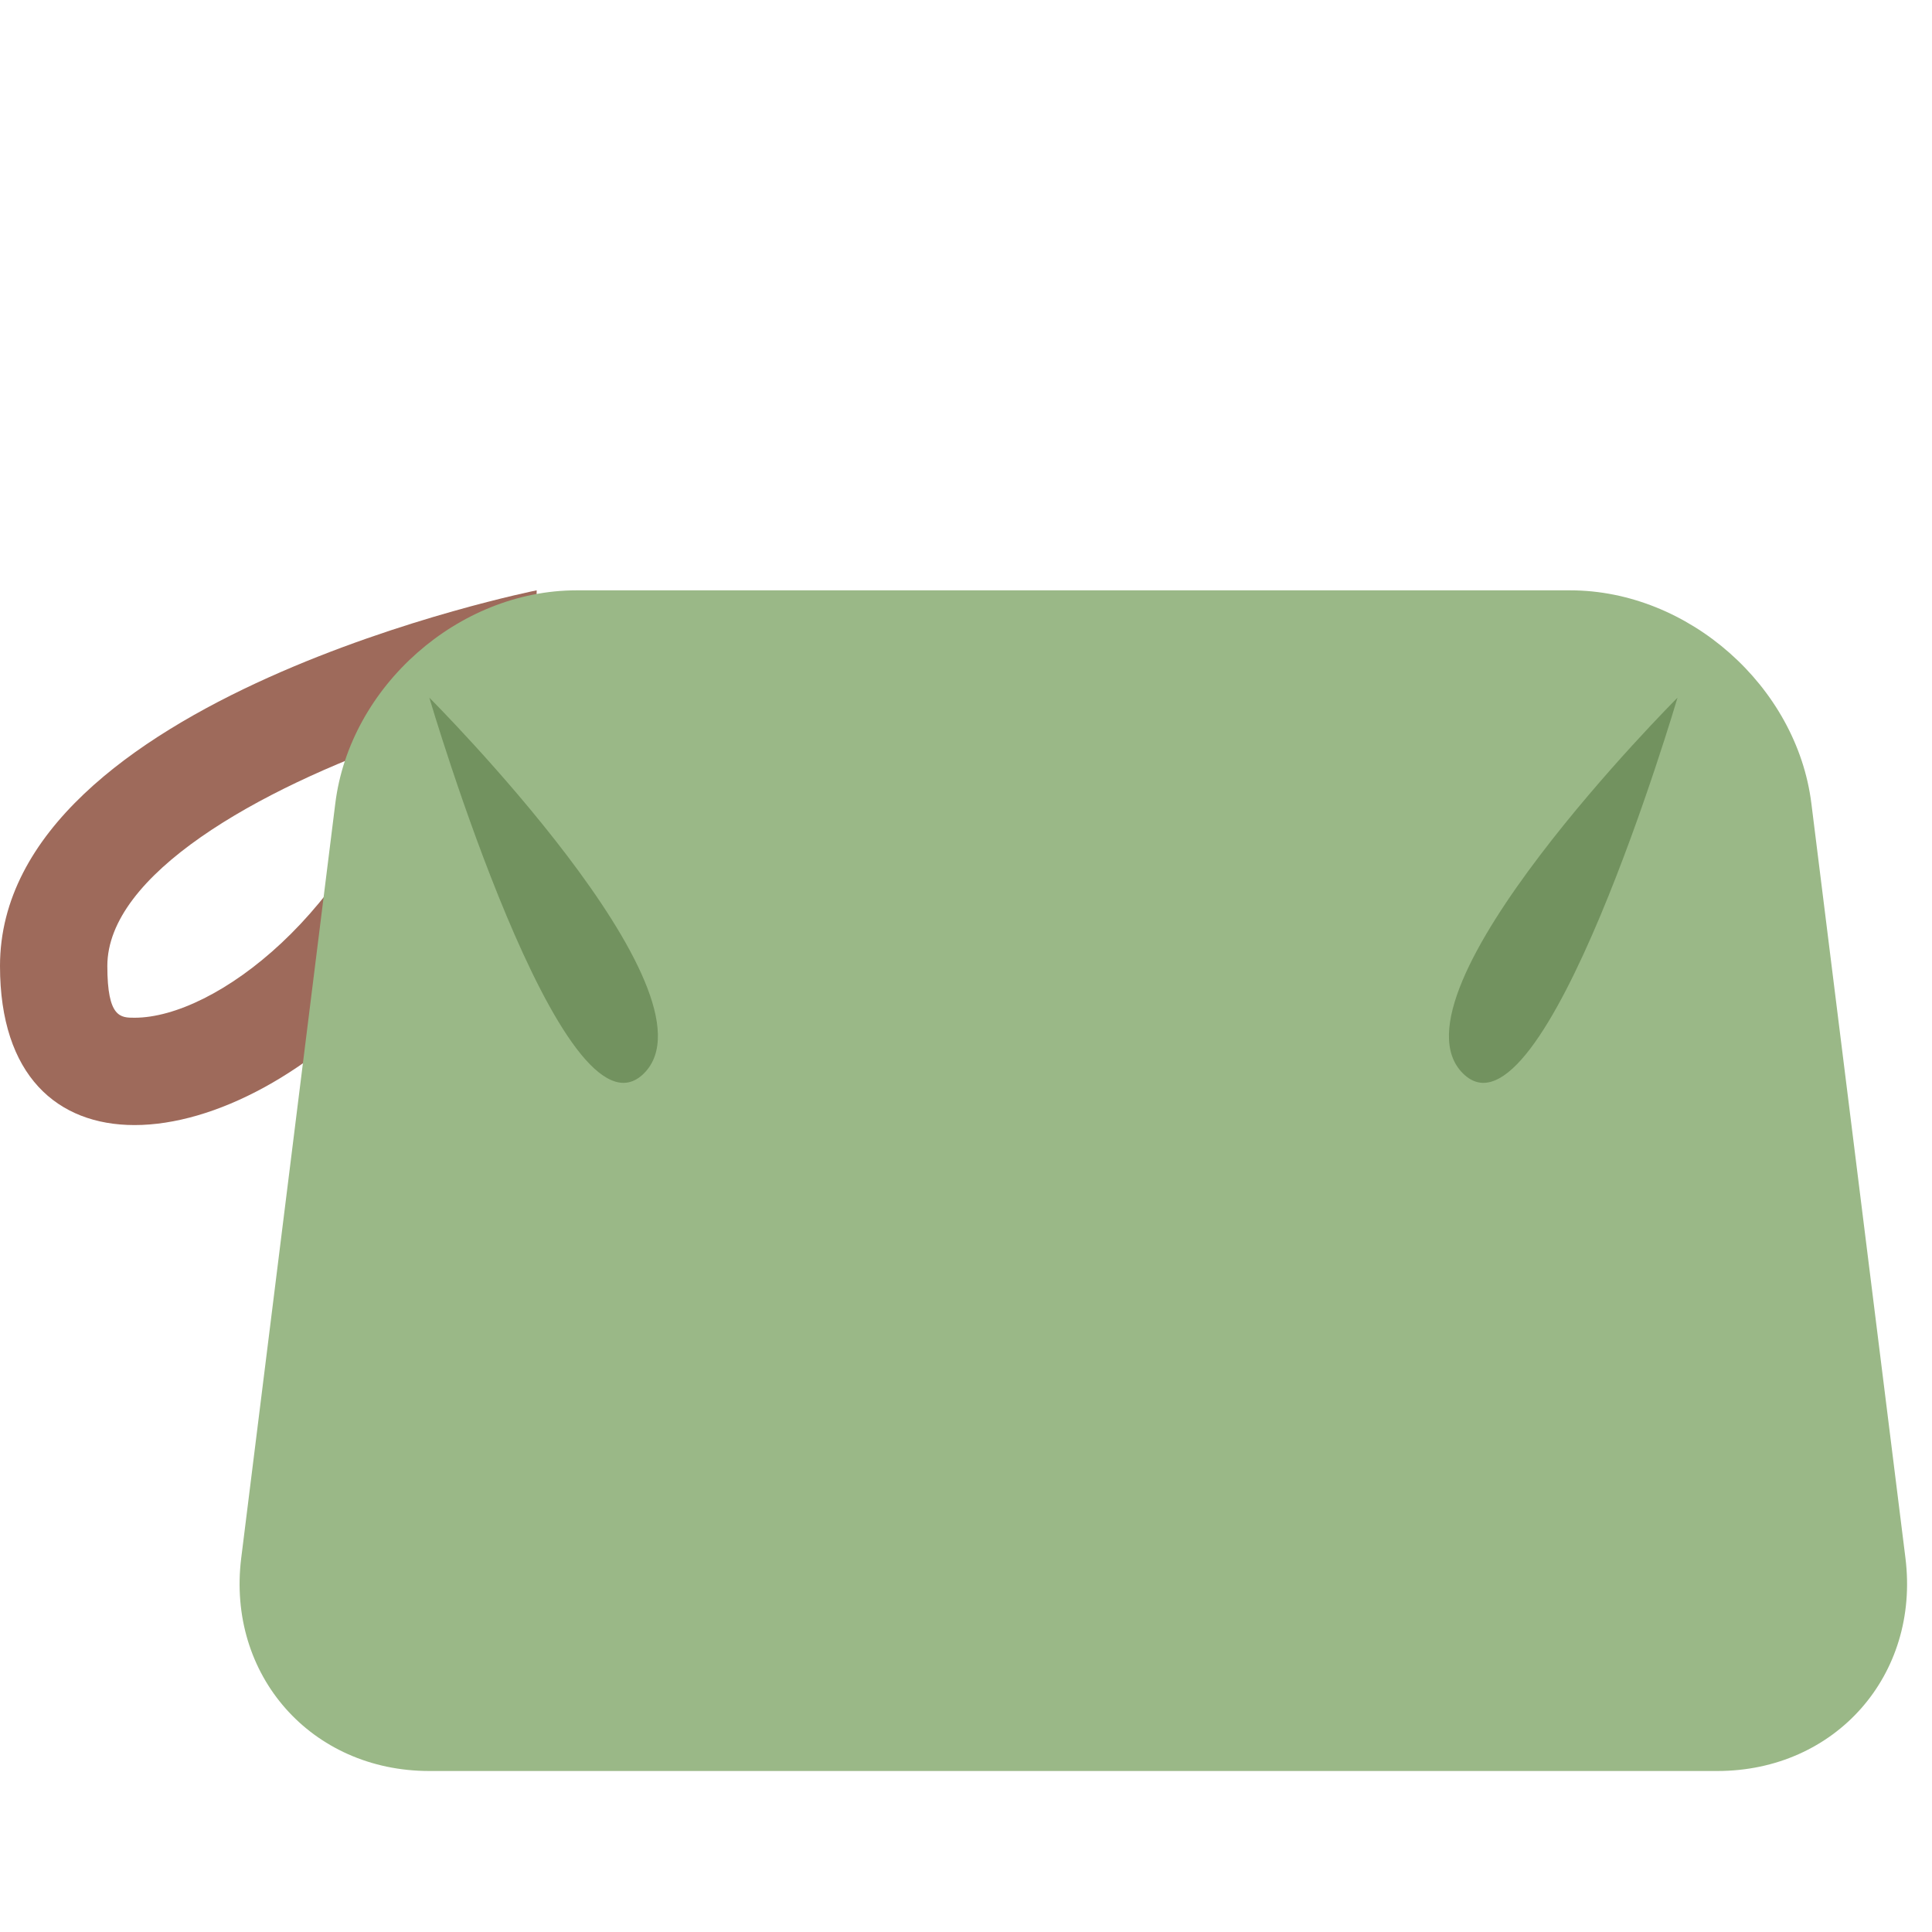 <ns0:svg xmlns:ns0="http://www.w3.org/2000/svg" viewBox="0 0 36 36"><ns0:path fill="#9e6a5b" d="M7.598 13.736c-.993 3.26-3.588 5.228-5.091 5.228-.261 0-.507 0-.507-.964 0-1.699 2.78-3.284 5.598-4.264M10 11S0 13 0 18c0 2.043 1.069 2.964 2.507 2.964C5.469 20.964 10 17.059 10 11z" /><ns0:path fill="#9ab887" d="M33.752 14.969C33.479 12.786 31.457 11 29.257 11H10.743c-2.2 0-4.223 1.786-4.495 3.969L4.495 29.03C4.223 31.214 5.8 33 8 33h24c2.2 0 3.777-1.786 3.505-3.97l-1.753-14.061z" /><ns0:path fill="#72925f" d="M8 13s2.5 8.5 4 7-4-7-4-7zm23.258 0s-2.5 8.5-4 7 4-7 4-7z" /></ns0:svg>
